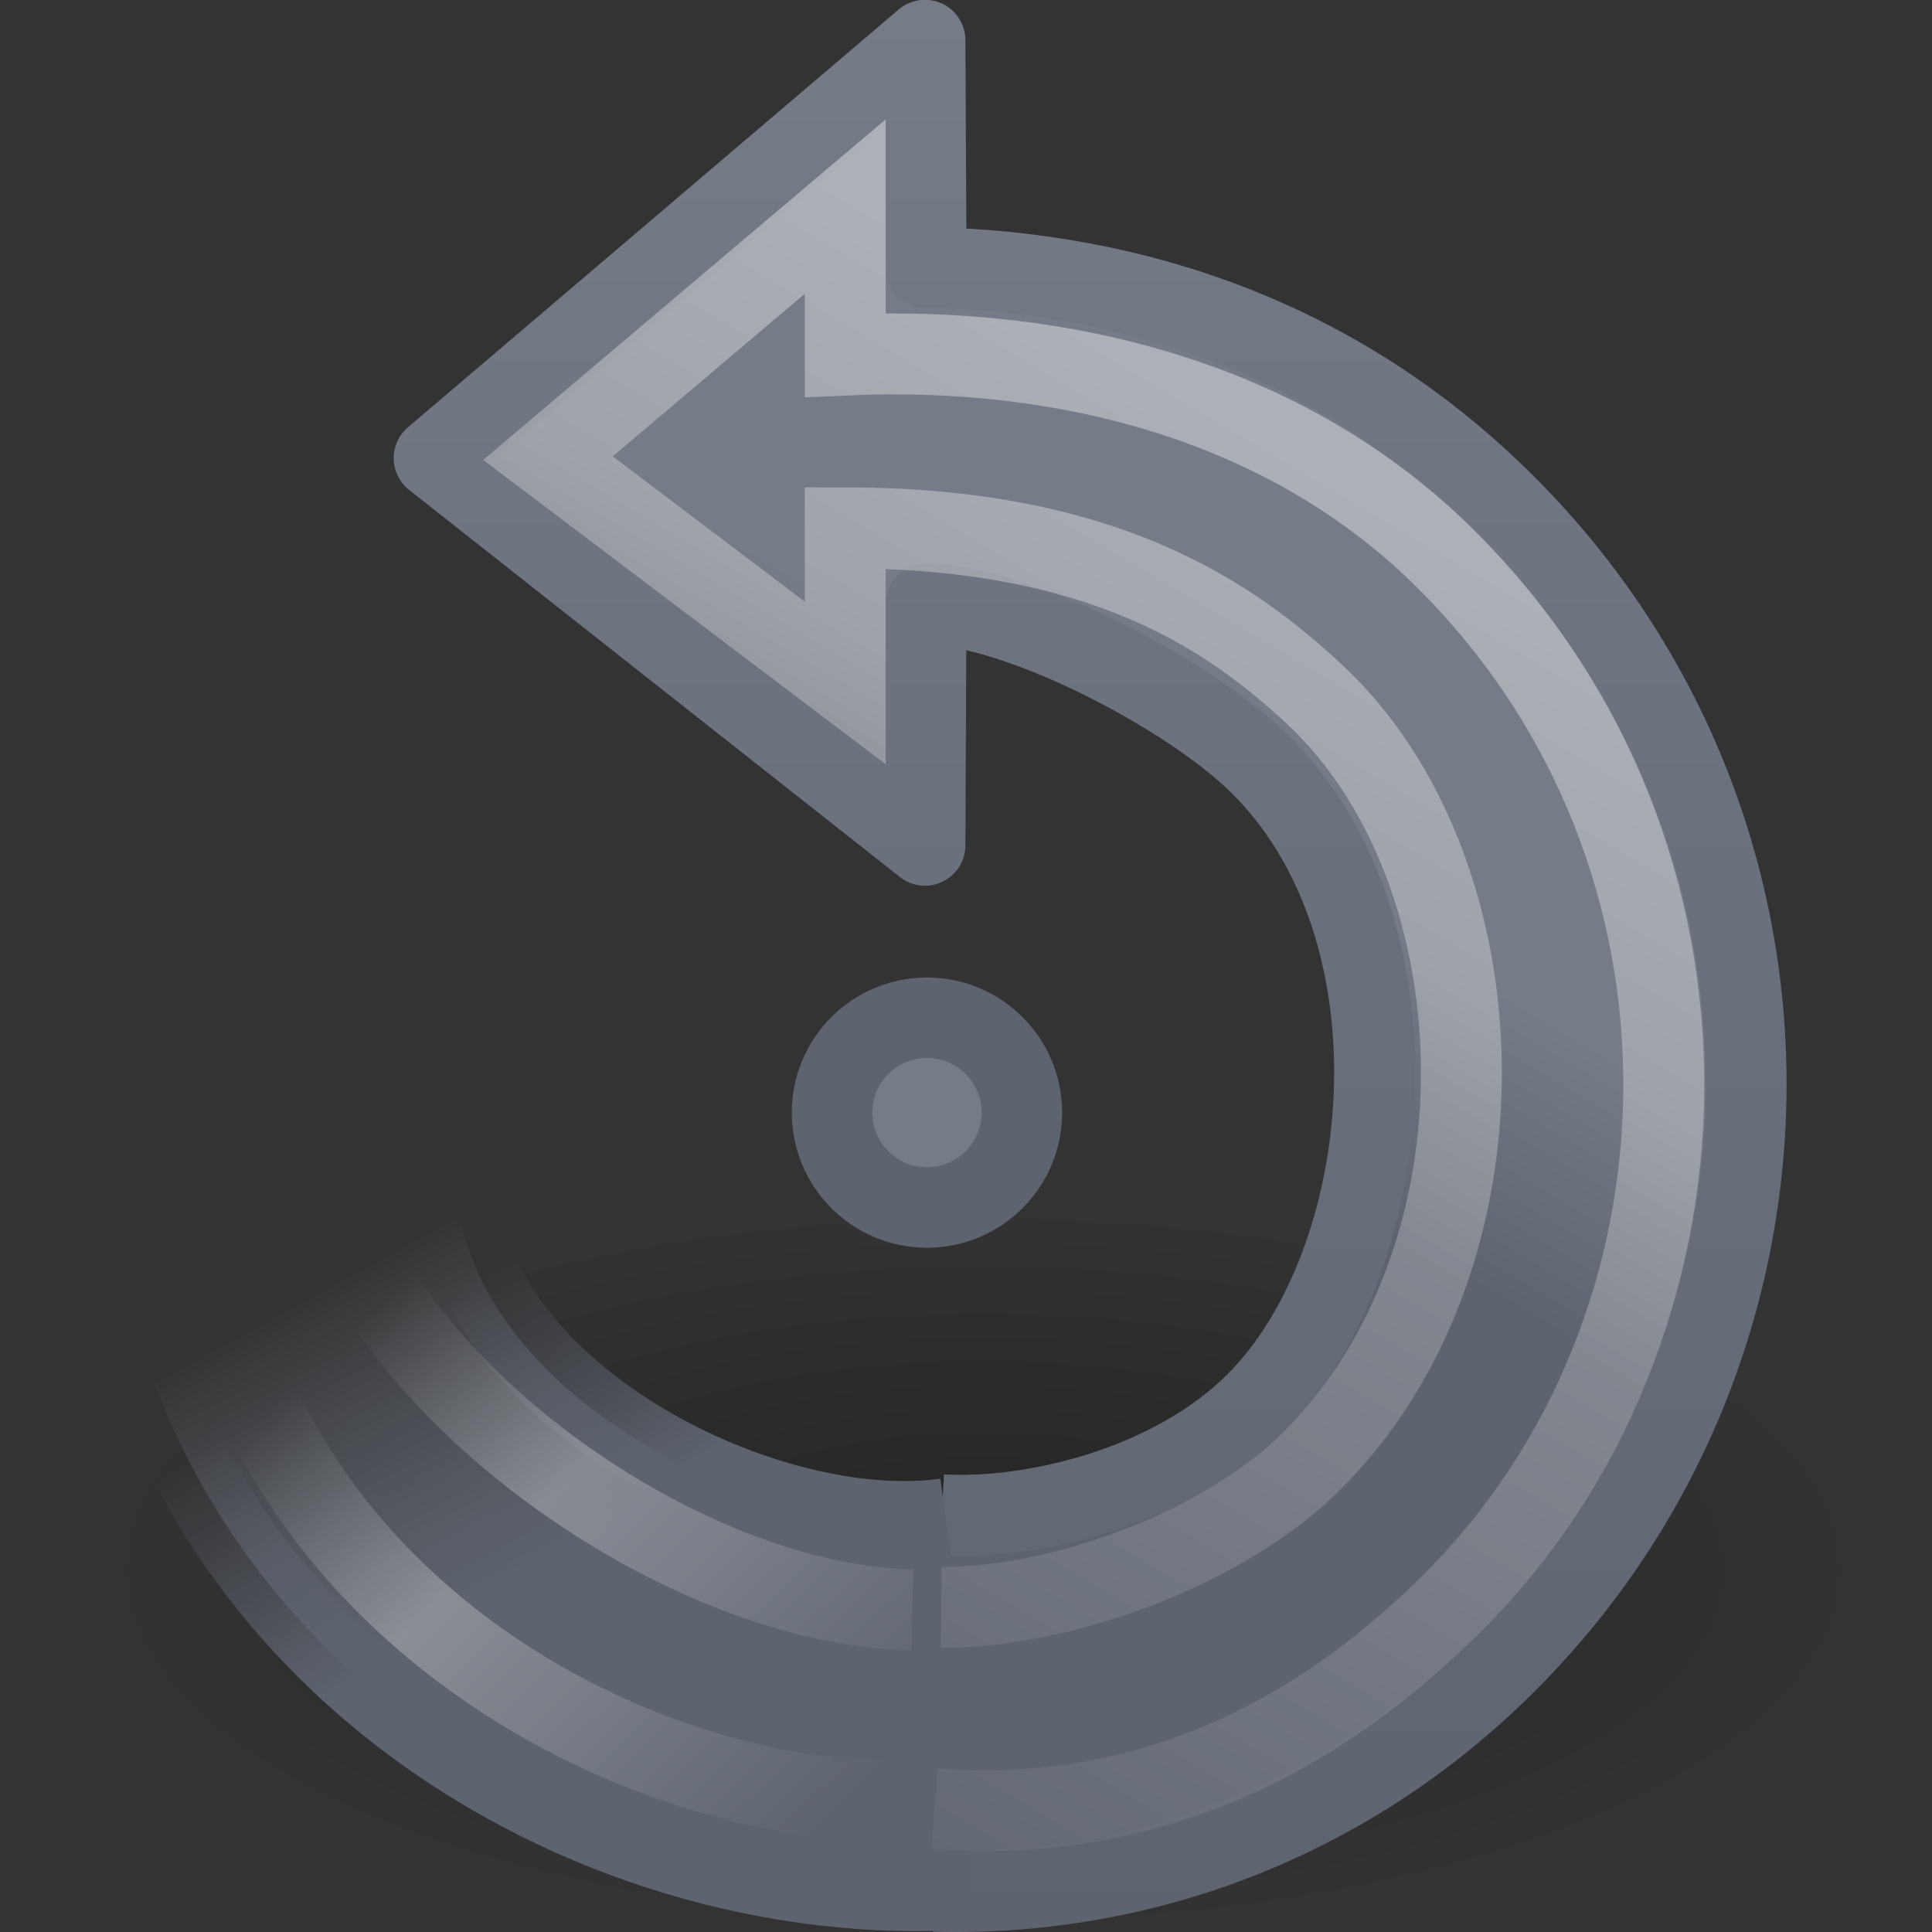 <?xml version="1.0" encoding="UTF-8" standalone="no"?>
<!-- Created with Inkscape (http://www.inkscape.org/) -->
<svg
   xmlns:svg="http://www.w3.org/2000/svg"
   xmlns="http://www.w3.org/2000/svg"
   xmlns:xlink="http://www.w3.org/1999/xlink"
   version="1.0"
   width="24"
   height="24"
   id="svg3273">
  <rect width="100%" height="100%" fill="#333333" stroke="none"/>
  <defs
     id="defs3275">
    <linearGradient
       id="linearGradient8838">
      <stop
         id="stop8840"
         style="stop-color:#000000;stop-opacity:1"
         offset="0" />
      <stop
         id="stop8842"
         style="stop-color:#000000;stop-opacity:0"
         offset="1" />
    </linearGradient>
    <radialGradient
       cx="62.625"
       cy="4.625"
       r="10.625"
       fx="62.625"
       fy="4.625"
       id="radialGradient2480"
       xlink:href="#linearGradient8838"
       gradientUnits="userSpaceOnUse"
       gradientTransform="matrix(-1.035,0,0,0.424,77.029,17.541)" />
    <linearGradient
       id="linearGradient3390-178-986-453">
      <stop
         id="stop3624"
         style="stop-color:#5D636F;stop-opacity:1"
         offset="0" />
      <stop
         id="stop3626"
         style="stop-color:#757C88;stop-opacity:1"
         offset="1" />
    </linearGradient>
    <linearGradient
       x1="13.542"
       y1="24"
       x2="13.542"
       y2="-0.002"
       id="linearGradient3258"
       xlink:href="#linearGradient3390-178-986-453"
       gradientUnits="userSpaceOnUse" />
    <linearGradient
       id="linearGradient7012-661-145-733-759-865-745-661-970-94">
      <stop
         id="stop3618"
         style="stop-color:#757C88;stop-opacity:1"
         offset="0" />
      <stop
         id="stop2449"
         style="stop-color:#757C88;stop-opacity:1"
         offset="0.5" />
      <stop
         id="stop3620"
         style="stop-color:#5D636F;stop-opacity:1"
         offset="1" />
    </linearGradient>
    <linearGradient
       x1="20.137"
       y1="4.476"
       x2="16.597"
       y2="17.943"
       id="linearGradient2477"
       xlink:href="#linearGradient7012-661-145-733-759-865-745-661-970-94"
       gradientUnits="userSpaceOnUse"
       gradientTransform="matrix(-0.345,-0.345,-0.338,0.338,27.882,14.321)" />
    <linearGradient
       id="linearGradient3267">
      <stop
         id="stop3269"
         style="stop-color:#5D636F;stop-opacity:1"
         offset="0" />
      <stop
         id="stop3271"
         style="stop-color:#5D636F;stop-opacity:0"
         offset="1" />
    </linearGradient>
    <linearGradient
       x1="33.687"
       y1="35.774"
       x2="37.04"
       y2="29.857"
       id="linearGradient2474"
       xlink:href="#linearGradient3267"
       gradientUnits="userSpaceOnUse"
       gradientTransform="matrix(-0.51,3.067969e-2,3.009813e-2,0.5,22.774,0.506)" />
    <linearGradient
       id="linearGradient3260">
      <stop
         id="stop3262"
         style="stop-color:#5D636F;stop-opacity:1"
         offset="0" />
      <stop
         id="stop3264"
         style="stop-color:#757C88;stop-opacity:0"
         offset="1" />
    </linearGradient>
    <linearGradient
       x1="31.226"
       y1="34.601"
       x2="34.966"
       y2="26.843"
       id="linearGradient2472"
       xlink:href="#linearGradient3260"
       gradientUnits="userSpaceOnUse"
       gradientTransform="matrix(-0.51,3.067969e-2,3.009813e-2,0.5,22.774,0.506)" />
    <linearGradient
       id="linearGradient4873">
      <stop
         id="stop4875"
         style="stop-color:#ffffff;stop-opacity:1"
         offset="0" />
      <stop
         id="stop4877"
         style="stop-color:#ffffff;stop-opacity:0"
         offset="1" />
    </linearGradient>
    <linearGradient
       x1="32.326"
       y1="5.02"
       x2="22.245"
       y2="43.366"
       id="linearGradient2469"
       xlink:href="#linearGradient4873"
       gradientUnits="userSpaceOnUse"
       gradientTransform="matrix(-0.345,-0.345,-0.338,0.338,27.882,14.321)" />
    <linearGradient
       id="linearGradient3319">
      <stop
         id="stop3321"
         style="stop-color:#ffffff;stop-opacity:0"
         offset="0" />
      <stop
         id="stop3323"
         style="stop-color:#ffffff;stop-opacity:0.275"
         offset="0.631" />
      <stop
         id="stop3325"
         style="stop-color:#ffffff;stop-opacity:0"
         offset="1" />
    </linearGradient>
    <linearGradient
       x1="28.117"
       y1="41.674"
       x2="39.686"
       y2="28.505"
       id="linearGradient2466"
       xlink:href="#linearGradient3319"
       gradientUnits="userSpaceOnUse"
       gradientTransform="matrix(-0.487,2.927958e-2,2.872474e-2,0.477,22.716,1.963)" />
  </defs>
  <g
     id="layer1">
    <path
       d="M 1.194,19.5 C 1.194,21.985 6.118,24 12.194,24 C 18.269,24 23.194,21.985 23.194,19.5 C 23.194,17.015 18.269,15 12.194,15 C 6.118,15 1.194,17.015 1.194,19.5 L 1.194,19.5 z"
       id="path8836"
       style="opacity:0.3;fill:url(#radialGradient2480);fill-opacity:1;fill-rule:evenodd;stroke:none;stroke-width:1;marker:none;visibility:visible;display:inline;overflow:visible" />
    <path
       d="M 11.698,18.817 C 12.827,18.882 14.557,18.473 15.604,17.426 C 17.352,15.679 17.763,11.539 15.622,9.464 C 14.755,8.623 12.697,7.533 11.503,7.5 L 11.49,10.5 L 5.393,5.691 C 5.393,5.691 11.49,0.5 11.49,0.5 L 11.504,3.323 C 14.135,3.371 16.626,4.242 18.623,6.197 C 22.687,10.174 22.681,16.594 18.798,20.565 C 16.813,22.596 14.212,23.565 11.601,23.494"
       id="path3372"
       style="fill:url(#linearGradient2477);fill-opacity:1;stroke:url(#linearGradient3258);stroke-width:1.005;stroke-linecap:butt;stroke-linejoin:round;stroke-miterlimit:4;stroke-dasharray:none;stroke-opacity:1" />
    <path
       d="M 12.055,23.463 C 7.312,23.8 1.675,20.503 1.309,14.284 L 5.678,14.86 C 5.923,17.391 9.557,19.176 11.751,18.866"
       id="path3453"
       style="fill:url(#linearGradient2472);fill-opacity:1;stroke:url(#linearGradient2474);stroke-width:1.005;stroke-linecap:butt;stroke-linejoin:miter;stroke-miterlimit:4;stroke-dasharray:none;stroke-opacity:1" />
    <path
       d="M 11.692,19.966 C 13.138,19.979 15.176,19.257 16.28,18.165 C 18.858,15.611 18.689,10.798 16.309,8.606 C 15.305,7.681 13.75,6.557 10.5,6.557 L 10.5,8.483 L 6.807,5.691 C 6.807,5.691 10.5,2.566 10.5,2.566 L 10.5,4.41 C 13.179,4.29 15.978,4.961 17.978,6.962 C 21.655,10.639 21.448,16.506 18.056,19.898 C 15.908,22.046 13.655,22.624 11.61,22.471"
       id="path3370"
       style="opacity:0.4;fill:none;stroke:url(#linearGradient2469);stroke-width:1.005;stroke-linecap:butt;stroke-linejoin:miter;stroke-miterlimit:4;stroke-dasharray:none;stroke-opacity:1" />
    <path
       d="M 11.154,22.344 C 8.482,22.51 2.775,20.279 2.411,14.233 L 3.946,13.947 C 4.118,16.811 8.225,19.933 11.332,19.999"
       id="path2557"
       style="fill:none;stroke:url(#linearGradient2466);stroke-width:1.005;stroke-linecap:butt;stroke-linejoin:round;stroke-miterlimit:4;stroke-dasharray:none;stroke-opacity:1" />
    <path
       d="M 10.336,13.821 C 10.336,14.472 10.864,15 11.515,15 C 12.166,15 12.694,14.472 12.694,13.821 C 12.694,13.17 12.166,12.643 11.515,12.643 C 10.864,12.643 10.336,13.17 10.336,13.821 L 10.336,13.821 z"
       id="path3347"
       style="fill:#757C88;fill-opacity:1;stroke:#5D636F;stroke-width:1;stroke-linecap:round;stroke-linejoin:round;stroke-miterlimit:4;stroke-dasharray:none;stroke-dashoffset:0;stroke-opacity:1" />
  </g>
</svg>
